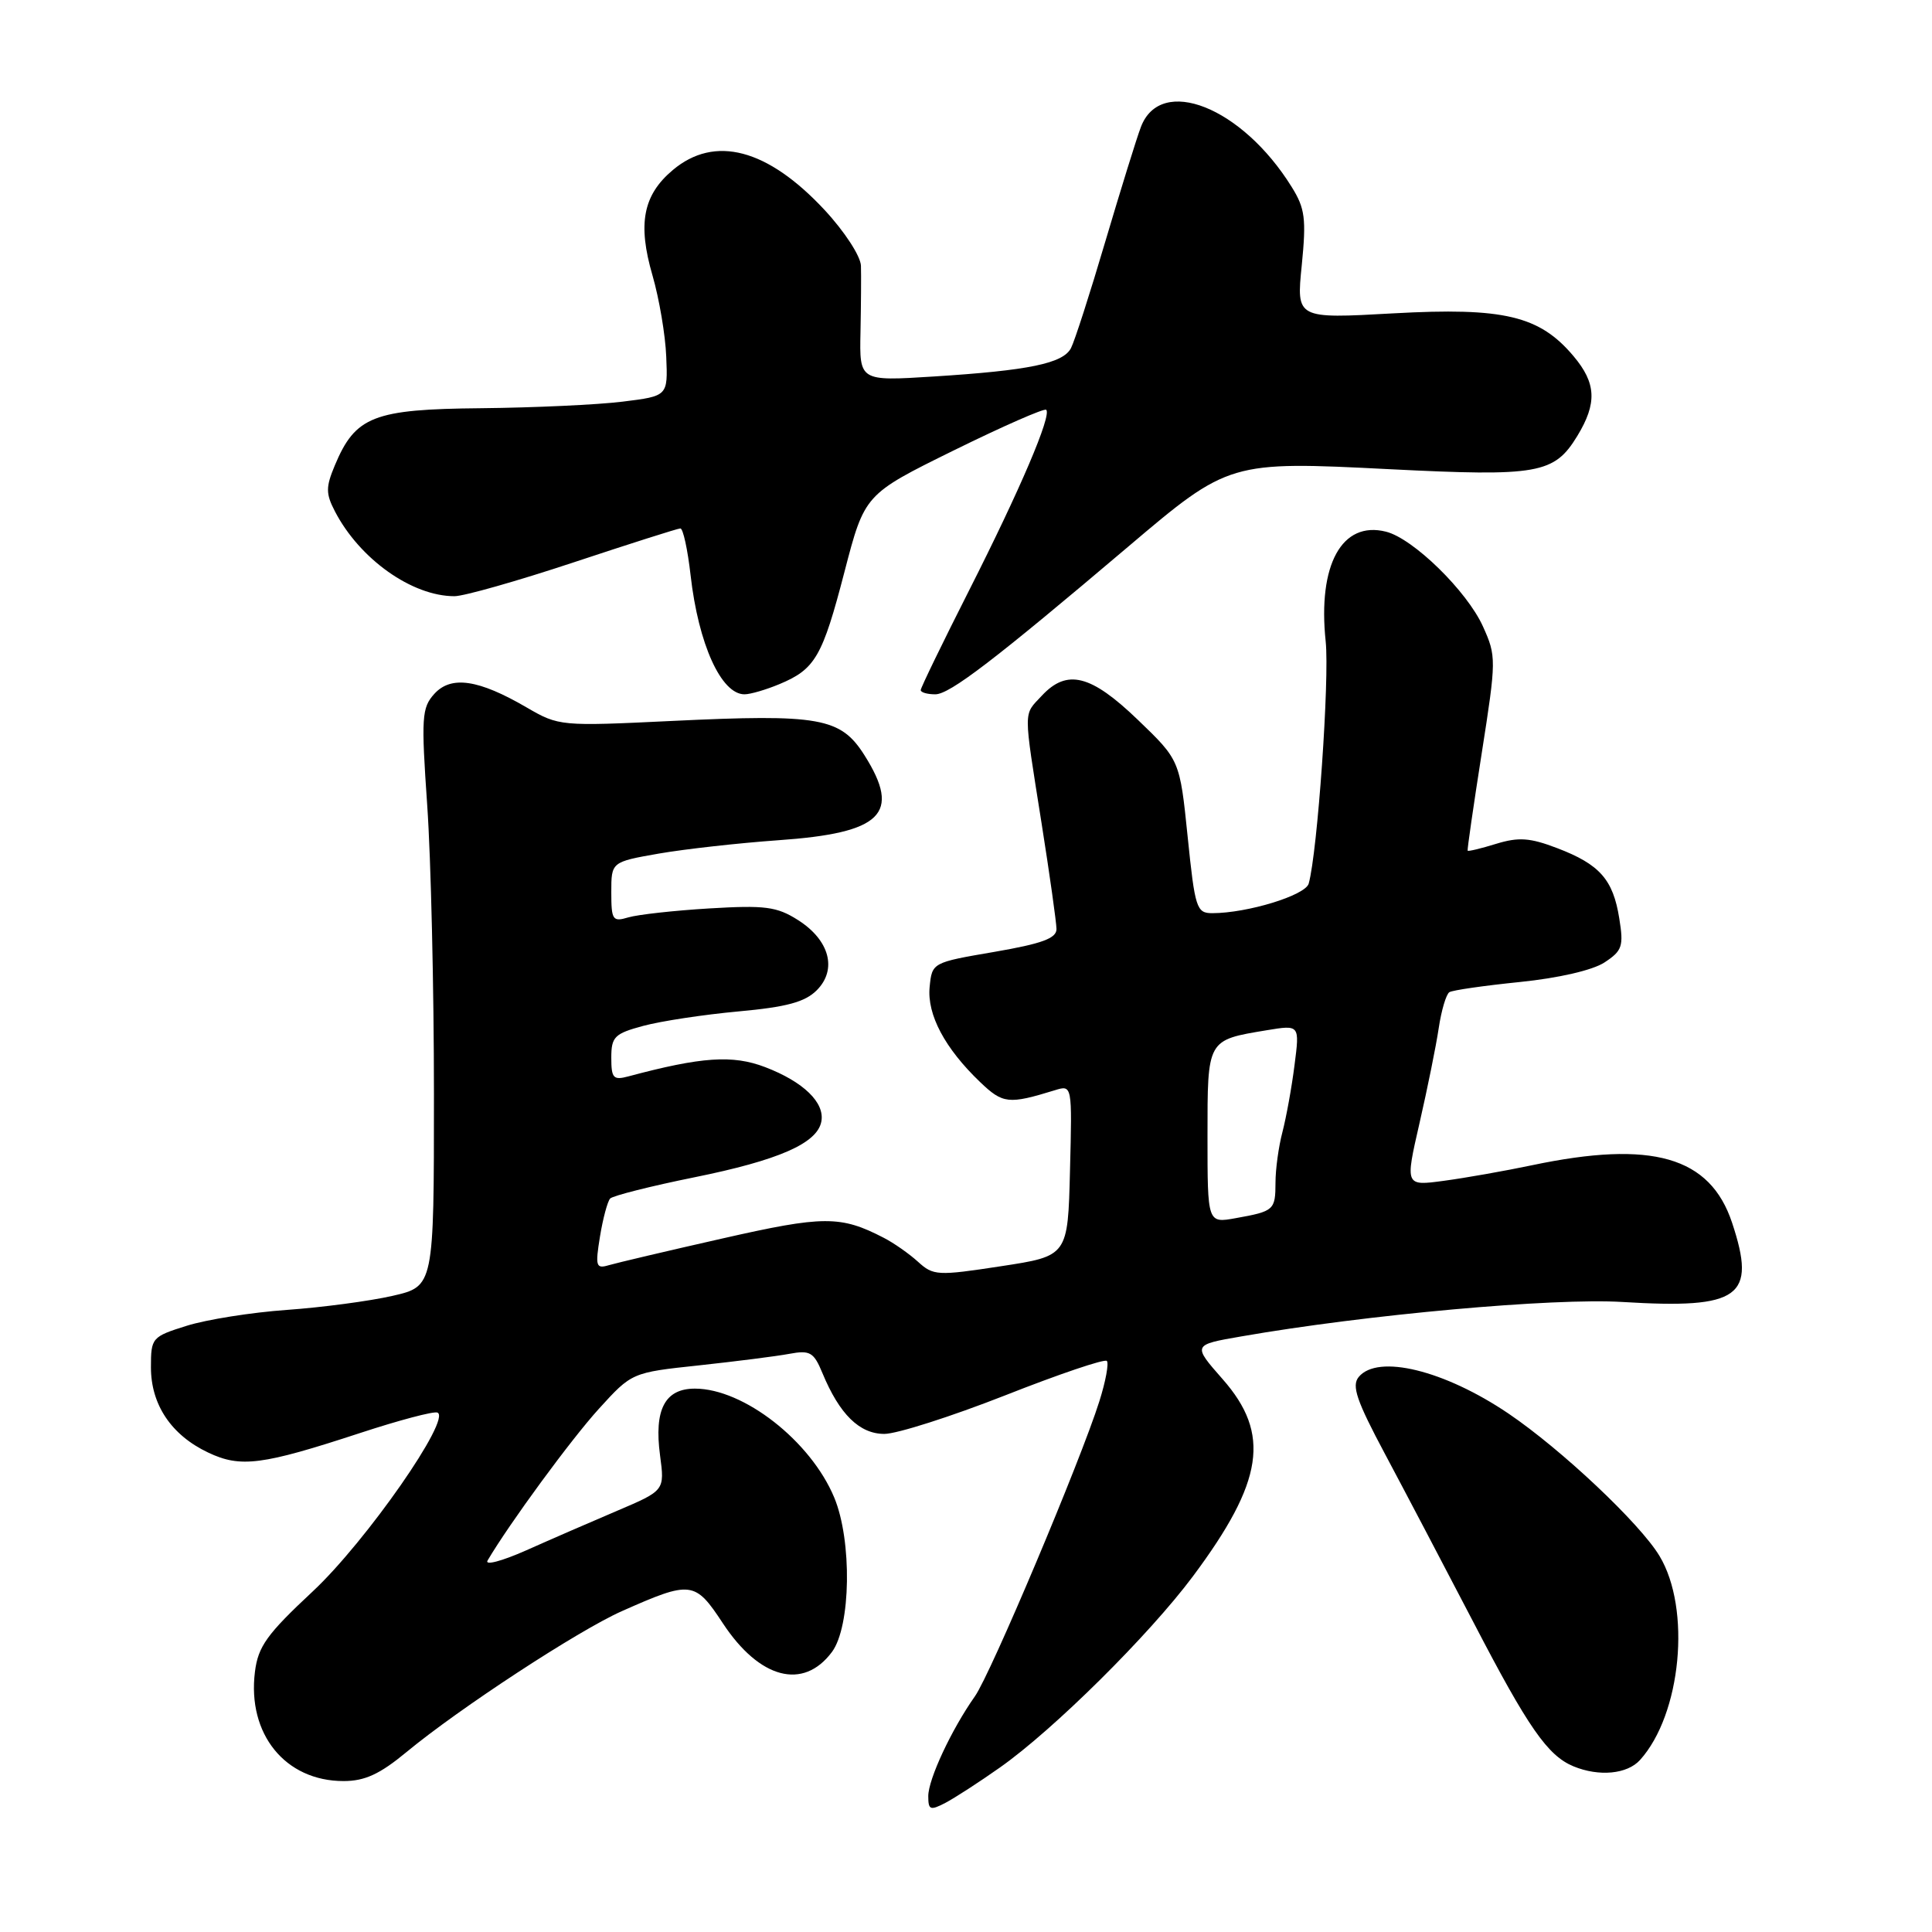 <?xml version="1.0" encoding="UTF-8" standalone="no"?>
<!DOCTYPE svg PUBLIC "-//W3C//DTD SVG 1.1//EN" "http://www.w3.org/Graphics/SVG/1.1/DTD/svg11.dtd" >
<svg xmlns="http://www.w3.org/2000/svg" xmlns:xlink="http://www.w3.org/1999/xlink" version="1.1" viewBox="0 0 256 256">
 <g >
 <path fill="currentColor"
d=" M 132.50 234.20 C 139.60 229.20 152.26 216.65 158.06 208.88 C 167.45 196.29 168.40 190.00 162.00 182.74 C 158.01 178.20 158.01 178.20 164.49 177.08 C 181.06 174.19 205.81 171.96 215.00 172.52 C 230.58 173.47 232.78 171.87 229.51 162.02 C 226.60 153.26 218.92 151.05 203.00 154.40 C 199.43 155.15 194.18 156.08 191.34 156.46 C 186.18 157.16 186.18 157.16 188.09 148.83 C 189.14 144.25 190.29 138.58 190.64 136.22 C 190.99 133.87 191.63 131.73 192.05 131.47 C 192.48 131.20 196.68 130.60 201.40 130.12 C 206.51 129.60 211.03 128.56 212.60 127.53 C 214.96 125.98 215.16 125.39 214.56 121.68 C 213.74 116.54 211.97 114.53 206.33 112.38 C 202.72 111.00 201.23 110.90 198.25 111.81 C 196.25 112.43 194.54 112.84 194.47 112.72 C 194.40 112.60 195.24 106.78 196.34 99.78 C 198.28 87.41 198.28 86.95 196.50 83.01 C 194.39 78.33 187.26 71.35 183.65 70.45 C 177.81 68.98 174.59 74.83 175.66 84.99 C 176.18 89.99 174.58 112.90 173.41 117.08 C 172.98 118.64 165.27 121.00 160.63 121.00 C 158.55 121.00 158.34 120.36 157.37 110.86 C 156.33 100.72 156.33 100.72 150.75 95.36 C 144.54 89.39 141.38 88.60 138.04 92.19 C 135.58 94.83 135.58 93.69 138.00 109.00 C 139.09 115.88 139.98 122.22 139.99 123.10 C 140.00 124.33 138.08 125.04 131.75 126.13 C 123.51 127.54 123.50 127.55 123.18 130.80 C 122.83 134.45 125.20 138.91 129.87 143.38 C 132.89 146.27 133.64 146.35 139.78 144.46 C 142.07 143.75 142.07 143.75 141.78 155.09 C 141.50 166.43 141.50 166.43 132.64 167.78 C 124.22 169.07 123.67 169.04 121.64 167.19 C 120.46 166.12 118.42 164.69 117.11 164.02 C 111.38 161.05 109.13 161.06 95.70 164.11 C 88.44 165.75 81.67 167.35 80.65 167.65 C 78.97 168.15 78.86 167.78 79.50 163.85 C 79.89 161.46 80.50 159.19 80.85 158.81 C 81.21 158.44 86.22 157.17 92.00 156.00 C 103.17 153.74 108.28 151.50 108.83 148.62 C 109.32 146.11 106.46 143.34 101.39 141.40 C 97.07 139.75 92.97 140.03 83.25 142.63 C 81.27 143.16 81.00 142.86 81.00 140.16 C 81.00 137.38 81.42 136.96 85.25 135.93 C 87.59 135.30 93.25 134.44 97.84 134.02 C 104.22 133.44 106.66 132.78 108.22 131.22 C 110.97 128.47 109.93 124.56 105.72 121.90 C 102.93 120.13 101.37 119.93 94.00 120.37 C 89.33 120.65 84.49 121.19 83.25 121.56 C 81.18 122.18 81.00 121.92 81.00 118.22 C 81.00 114.21 81.00 114.21 87.32 113.10 C 90.80 112.50 97.89 111.71 103.07 111.34 C 116.89 110.38 119.46 107.85 114.55 100.08 C 111.39 95.08 108.62 94.59 89.02 95.53 C 74.30 96.24 74.05 96.22 69.80 93.75 C 63.40 90.02 59.78 89.49 57.55 91.94 C 55.88 93.79 55.80 95.04 56.61 106.73 C 57.10 113.75 57.50 130.96 57.50 144.98 C 57.50 170.45 57.50 170.45 52.00 171.71 C 48.98 172.40 42.67 173.24 38.00 173.57 C 33.33 173.90 27.36 174.85 24.75 175.67 C 20.12 177.12 20.00 177.26 20.00 181.18 C 20.00 186.13 22.70 190.16 27.58 192.47 C 31.88 194.51 34.70 194.15 47.75 189.87 C 52.84 188.20 57.43 186.98 57.95 187.17 C 59.93 187.87 48.52 204.25 41.45 210.86 C 35.36 216.54 34.20 218.16 33.78 221.53 C 32.75 229.78 37.80 236.00 45.52 236.00 C 48.34 236.00 50.32 235.09 53.86 232.16 C 60.84 226.38 76.61 216.06 82.39 213.49 C 91.58 209.41 92.08 209.47 95.78 215.09 C 100.64 222.47 106.44 224.00 110.24 218.89 C 112.75 215.51 112.92 204.14 110.54 198.43 C 107.42 190.94 98.53 184.00 92.08 184.00 C 88.10 184.00 86.65 186.77 87.46 192.84 C 88.08 197.50 88.08 197.50 81.79 200.18 C 78.33 201.65 72.88 204.02 69.68 205.45 C 66.47 206.87 64.19 207.47 64.61 206.77 C 67.49 201.88 75.69 190.70 79.34 186.69 C 83.72 181.87 83.72 181.87 92.61 180.92 C 97.50 180.39 102.89 179.71 104.59 179.39 C 107.34 178.88 107.83 179.17 108.98 181.95 C 111.24 187.40 113.88 190.00 117.18 190.00 C 118.84 190.00 126.04 187.70 133.17 184.90 C 140.29 182.09 146.37 180.03 146.66 180.33 C 146.95 180.62 146.51 183.03 145.67 185.68 C 143.20 193.52 131.27 221.82 129.18 224.77 C 126.07 229.18 123.00 235.76 123.00 238.00 C 123.00 239.83 123.26 239.93 125.25 238.90 C 126.49 238.25 129.75 236.14 132.50 234.20 Z  M 217.31 233.21 C 222.78 227.16 224.12 213.18 219.89 206.17 C 217.30 201.86 206.91 192.07 199.89 187.31 C 191.39 181.56 182.57 179.40 180.04 182.45 C 179.07 183.62 179.75 185.60 183.54 192.70 C 186.12 197.54 191.39 207.57 195.26 215.00 C 202.50 228.94 205.07 232.63 208.50 234.05 C 211.88 235.44 215.61 235.09 217.31 233.21 Z  M 103.28 90.65 C 108.02 88.67 108.97 87.04 111.90 75.76 C 114.57 65.50 114.57 65.50 126.38 59.68 C 132.88 56.48 138.39 54.06 138.63 54.30 C 139.37 55.04 135.18 64.86 128.43 78.19 C 124.89 85.18 122.00 91.14 122.00 91.44 C 122.00 91.75 122.87 92.00 123.93 92.00 C 125.84 92.00 131.76 87.47 149.50 72.43 C 162.81 61.14 162.97 61.10 184.11 62.17 C 203.82 63.16 205.94 62.79 209.00 57.77 C 211.64 53.43 211.52 50.77 208.50 47.19 C 204.00 41.84 199.27 40.71 184.64 41.52 C 171.77 42.24 171.77 42.24 172.49 35.15 C 173.10 28.99 172.93 27.62 171.16 24.78 C 164.59 14.18 153.79 9.89 151.17 16.84 C 150.61 18.30 148.50 25.12 146.46 32.00 C 144.43 38.88 142.38 45.24 141.91 46.13 C 140.85 48.16 136.33 49.09 123.69 49.89 C 113.88 50.51 113.88 50.51 114.02 44.00 C 114.09 40.43 114.12 36.47 114.08 35.21 C 114.03 33.93 111.90 30.66 109.25 27.81 C 101.69 19.70 94.70 17.86 89.15 22.53 C 85.20 25.85 84.47 29.66 86.46 36.50 C 87.34 39.55 88.17 44.39 88.28 47.26 C 88.50 52.48 88.50 52.48 82.50 53.22 C 79.20 53.63 70.76 54.02 63.75 54.09 C 49.46 54.22 47.09 55.16 44.36 61.68 C 43.16 64.55 43.16 65.41 44.38 67.76 C 47.66 74.08 54.59 79.00 60.22 79.00 C 61.47 79.00 68.58 76.98 76.00 74.52 C 83.42 72.06 89.79 70.03 90.15 70.02 C 90.51 70.01 91.12 72.81 91.51 76.25 C 92.55 85.36 95.56 92.00 98.65 92.00 C 99.43 92.00 101.51 91.39 103.28 90.65 Z  M 160.00 150.58 C 160.00 137.67 159.91 137.83 167.86 136.51 C 172.22 135.79 172.22 135.79 171.53 141.14 C 171.16 144.09 170.43 148.07 169.93 150.00 C 169.42 151.93 169.01 154.94 169.01 156.69 C 169.00 160.34 168.83 160.50 163.75 161.41 C 160.00 162.09 160.00 162.09 160.00 150.58 Z "/>
</g>
</svg>